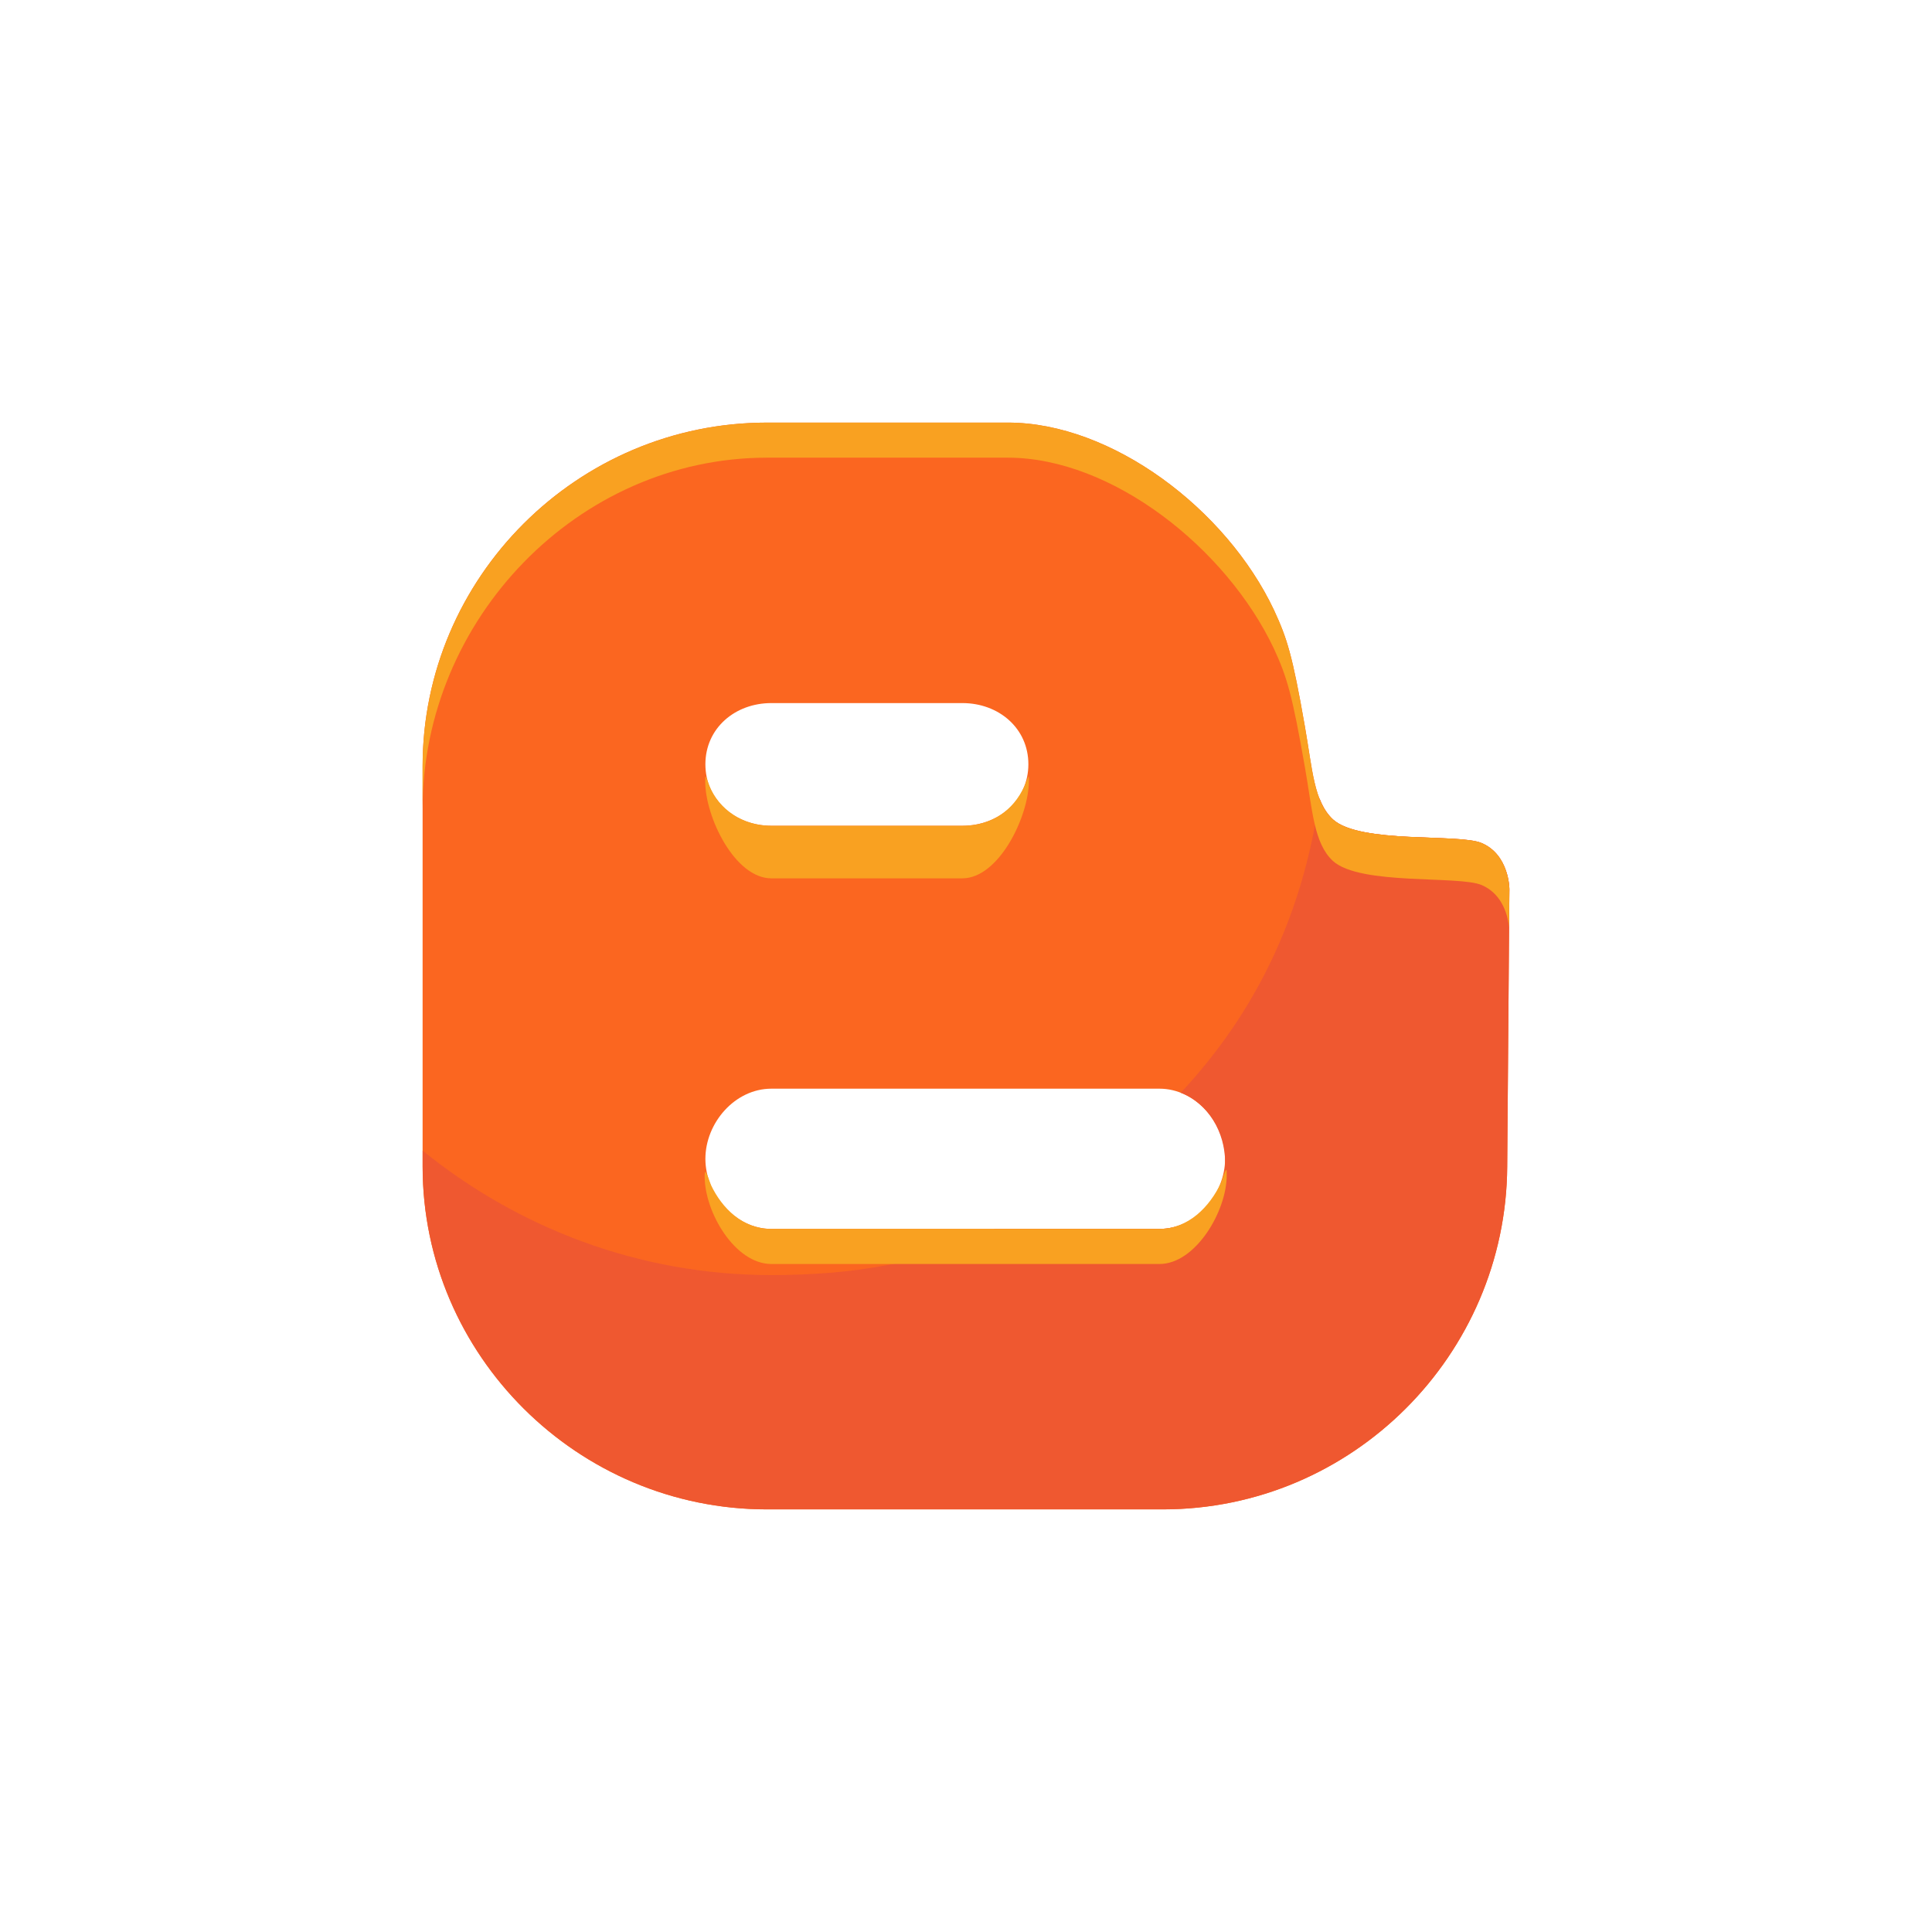 <svg width="46" height="46" viewBox="0 0 46 46" fill="none" xmlns="http://www.w3.org/2000/svg">
<g clip-path="url(#clip0_2294_85684)">
<path d="M35.278 20.074C34.731 19.84 32.389 20.099 31.737 19.511C31.279 19.087 31.25 18.32 31.069 17.298C30.77 15.585 30.644 15.197 30.332 14.523C29.197 12.121 26.472 10.062 23.998 10.062H18.262C13.75 10.062 10.062 13.745 10.062 18.241V27.776C10.062 32.262 13.75 35.938 18.262 35.938H27.686C32.198 35.938 35.859 32.262 35.886 27.776L35.938 21.172C35.938 21.172 35.938 20.355 35.278 20.074ZM18.366 16.74H22.913C23.781 16.74 24.485 17.34 24.485 18.196C24.485 19.052 23.781 19.661 22.913 19.661H18.366C17.498 19.661 16.795 19.052 16.795 18.196C16.796 17.34 17.498 16.74 18.366 16.74ZM27.607 29.26H18.366C17.498 29.26 16.795 28.438 16.795 27.592C16.795 26.736 17.498 25.921 18.366 25.921H27.607C28.467 25.921 29.169 26.736 29.169 27.592C29.169 28.438 28.467 29.26 27.607 29.26Z" fill="#FB6620"/>
<path d="M35.278 20.073C34.731 19.839 32.389 20.099 31.738 19.511C31.592 19.376 31.493 19.204 31.415 19.003C31.028 21.749 29.919 24.088 28.113 26.018C28.765 26.267 29.17 26.955 29.17 27.68C29.17 28.526 28.467 29.259 27.608 29.259H23.685C22.056 30.094 20.254 30.359 18.358 30.359C15.215 30.359 12.33 29.233 10.063 27.397V27.775C10.063 32.262 13.75 35.937 18.262 35.937H27.686C32.198 35.937 35.859 32.262 35.886 27.776L35.938 21.171C35.938 21.171 35.938 20.355 35.278 20.073Z" fill="#EF5830"/>
<path d="M18.366 20.913H22.913C23.781 20.913 24.498 19.443 24.498 18.587C24.498 18.409 24.49 18.493 24.392 18.714C24.128 19.303 23.601 19.662 22.913 19.662H18.366C17.678 19.662 17.118 19.27 16.888 18.706C16.797 18.464 16.791 18.426 16.791 18.604C16.791 19.46 17.498 20.913 18.366 20.913Z" fill="#F9A121"/>
<path d="M18.262 10.897H23.997C26.472 10.897 29.196 13.044 30.332 15.445C30.644 16.12 30.77 16.552 31.069 18.265C31.25 19.287 31.279 20.076 31.737 20.5C32.389 21.088 34.732 20.839 35.278 21.073C35.802 21.296 35.908 21.857 35.93 22.078L35.938 21.169C35.938 21.169 35.938 20.354 35.278 20.072C34.731 19.838 32.389 20.098 31.737 19.51C31.279 19.087 31.25 18.32 31.069 17.298C30.77 15.585 30.644 15.197 30.332 14.523C29.197 12.121 26.472 10.062 23.998 10.062H18.262C13.75 10.062 10.062 13.745 10.062 18.241V19.252C10.062 14.756 13.75 10.897 18.262 10.897Z" fill="#F9A121"/>
<path d="M18.366 30.095H27.607C28.467 30.095 29.207 28.836 29.207 27.989C29.207 27.81 29.215 27.75 29.076 28.152C28.803 28.738 28.287 29.26 27.607 29.26H18.366C17.679 29.26 17.19 28.764 16.929 28.217C16.799 27.851 16.778 27.838 16.778 28.015C16.778 28.862 17.498 30.095 18.366 30.095Z" fill="#F9A121"/>
</g>
<defs>
<clipPath id="clip0_2294_85684">
<rect width="25.875" height="25.875" fill="white" transform="translate(10.062 10.062)"/>
</clipPath>
</defs>
</svg>

